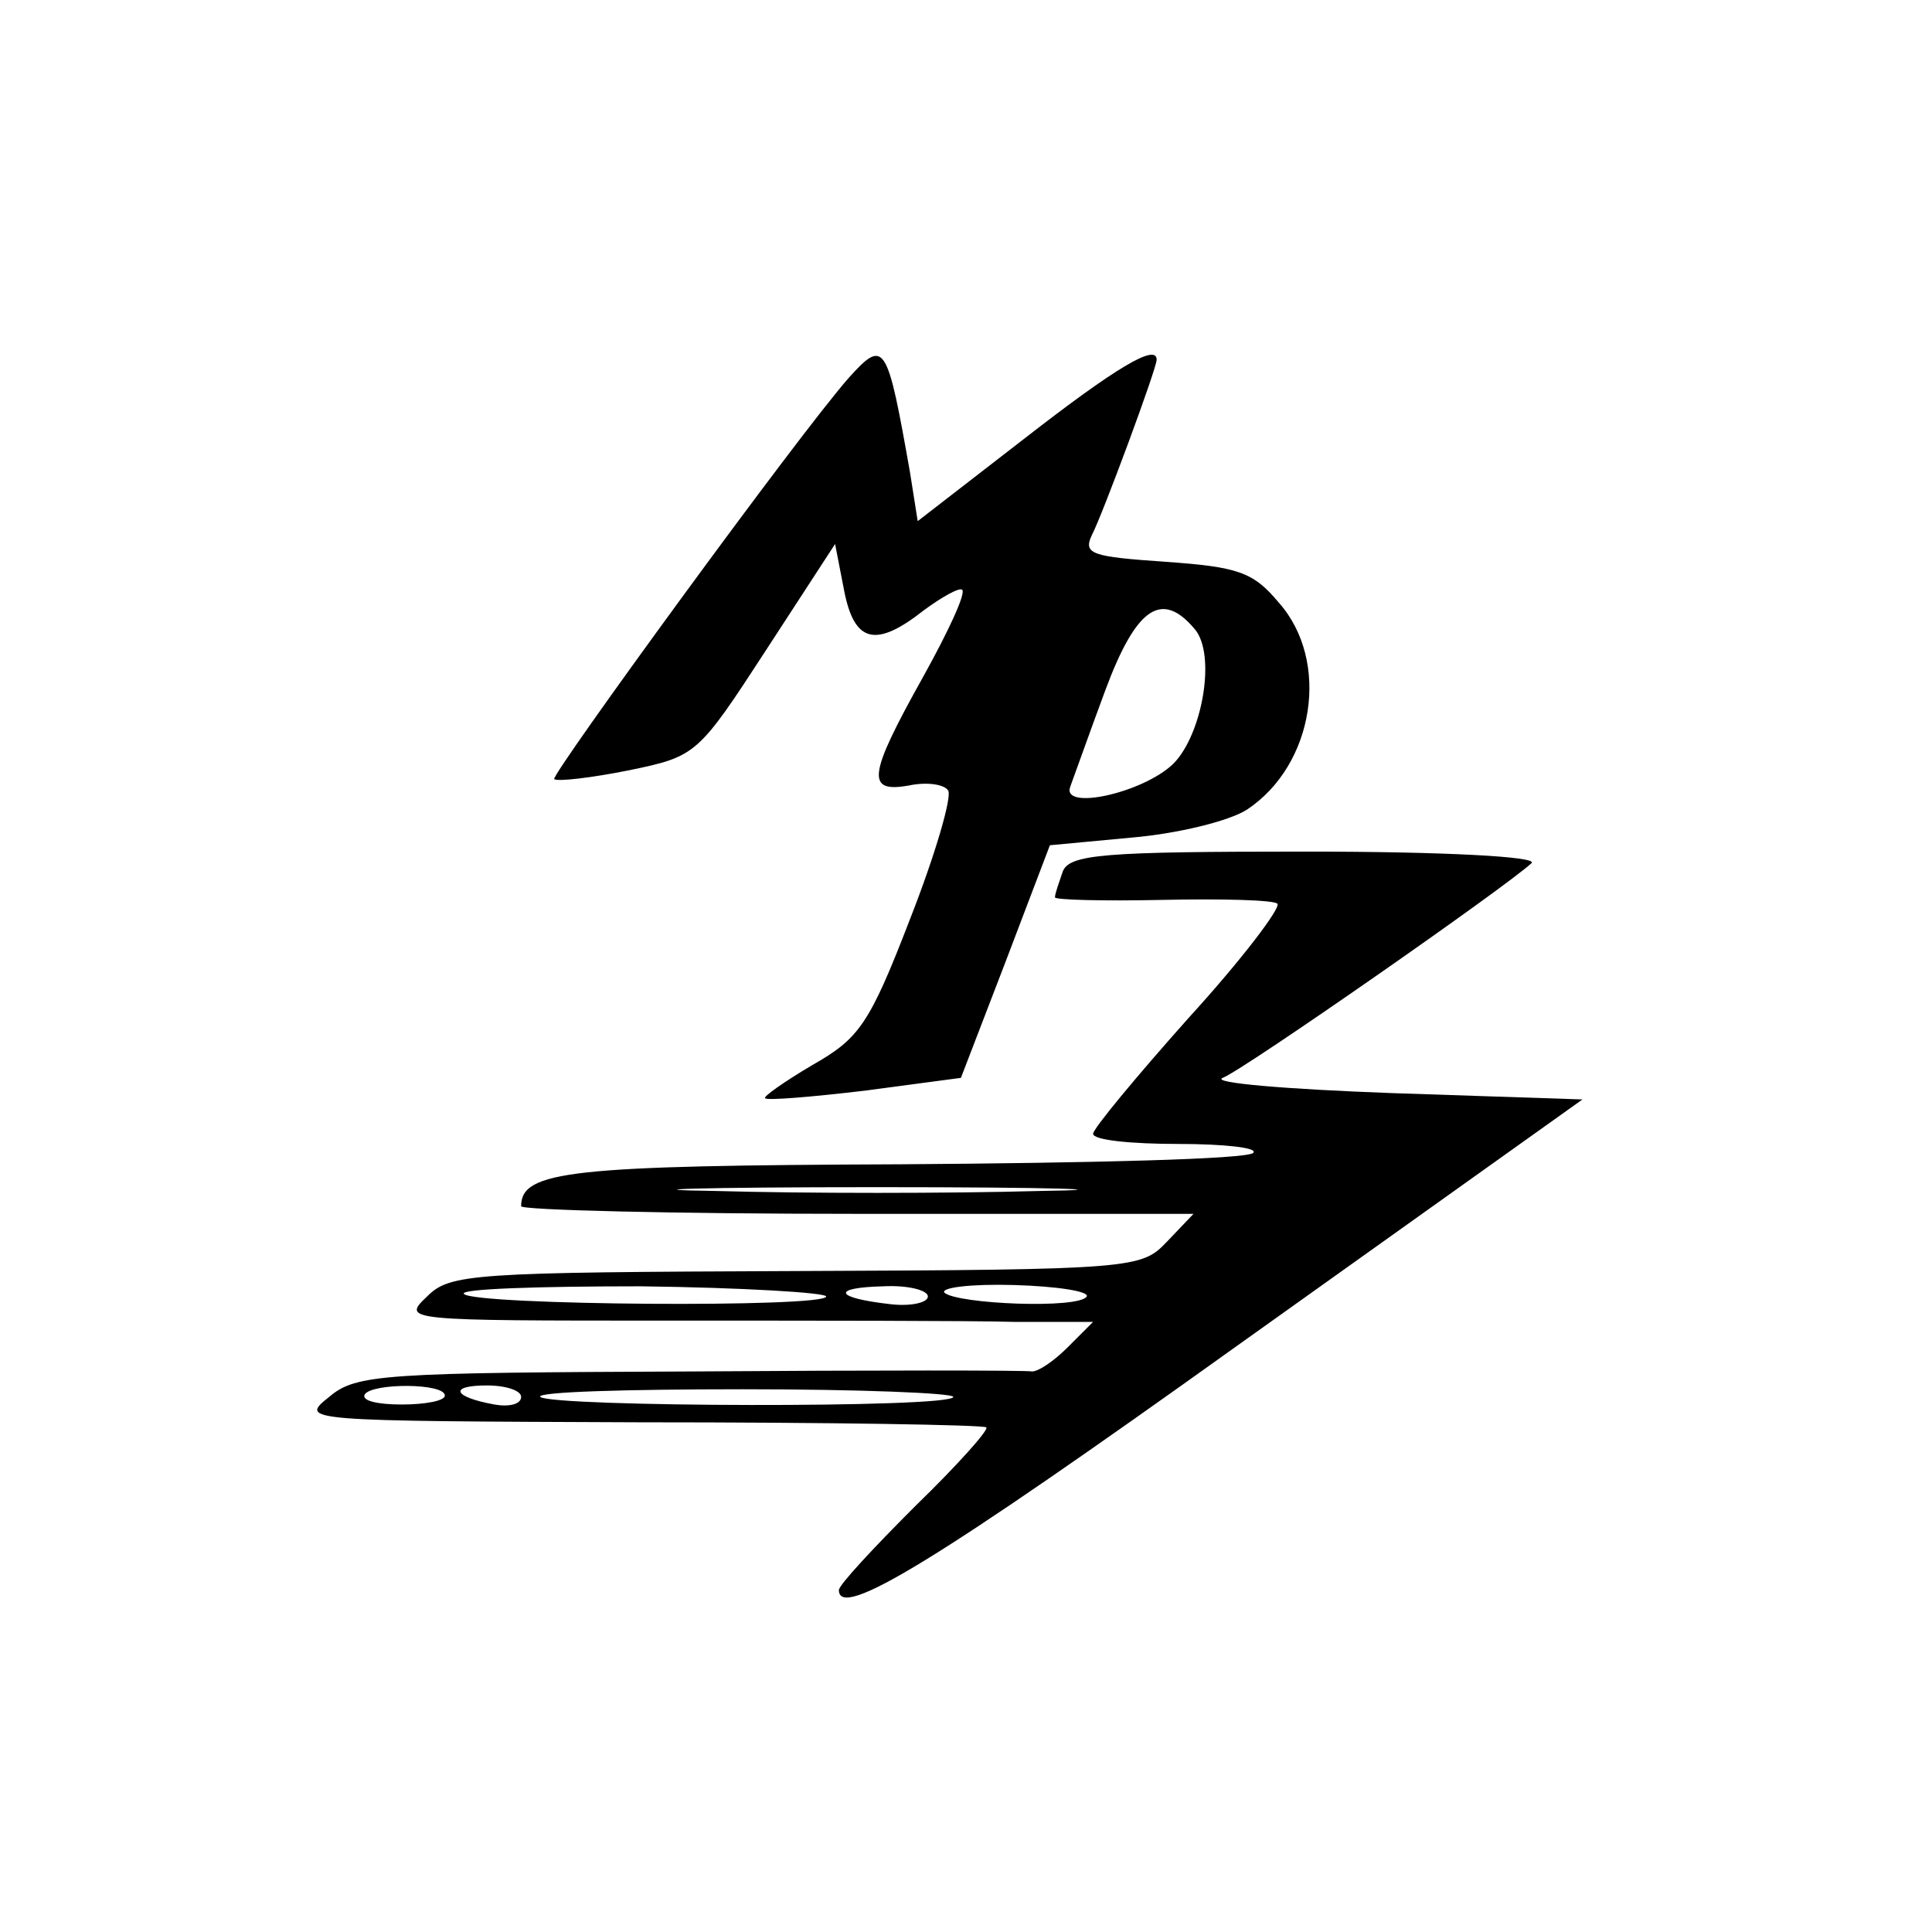 <?xml version="1.0" standalone="no"?>
<!DOCTYPE svg PUBLIC "-//W3C//DTD SVG 20010904//EN"
 "http://www.w3.org/TR/2001/REC-SVG-20010904/DTD/svg10.dtd">
<svg version="1.0" xmlns="http://www.w3.org/2000/svg"
 width="152pt" height="152pt" viewBox="0 0 152 152"
 preserveAspectRatio="xMidYMid meet">
<g transform="translate(0,152) scale(0.1,-0.1)"
fill="#000000" stroke="none">
<path d="M668 1223 c-39 -44 -235 -313 -232 -316 3 -2 29 1 59 7 53 11 54 12
108 95 l54 83 7 -36 c8 -42 25 -46 63 -16 15 11 28 18 30 16 3 -3 -11 -33 -31
-69 -43 -77 -45 -91 -11 -85 14 3 28 1 31 -4 3 -5 -10 -50 -30 -101 -32 -83
-40 -94 -77 -115 -22 -13 -39 -25 -37 -26 1 -2 37 1 79 6 l75 10 35 91 35 92
64 6 c36 3 77 13 91 22 53 35 66 117 25 163 -20 24 -32 28 -89 32 -58 4 -65 6
-58 21 8 15 51 131 51 138 0 13 -32 -6 -104 -62 l-84 -65 -6 38 c-18 102 -20
106 -48 75z m272 -198 c17 -20 6 -83 -17 -106 -24 -23 -88 -37 -81 -18 3 8 15
42 28 77 24 64 44 78 70 47z"/>
<path d="M836 834 c-3 -9 -6 -17 -6 -20 0 -2 38 -3 84 -2 47 1 88 0 91 -3 3
-3 -28 -44 -70 -90 -41 -46 -75 -87 -75 -91 0 -5 30 -8 67 -8 36 0 63 -3 59
-7 -4 -5 -129 -8 -277 -9 -260 -1 -299 -5 -299 -33 0 -3 119 -6 265 -6 l264 0
-21 -22 c-20 -21 -25 -22 -292 -23 -255 -1 -272 -2 -290 -20 -20 -19 -18 -19
190 -19 115 0 237 0 272 -1 l62 0 -20 -20 c-11 -11 -23 -19 -28 -19 -4 1 -125
1 -268 0 -242 -1 -264 -2 -285 -20 -24 -19 -21 -19 245 -20 148 0 270 -2 272
-4 2 -2 -23 -30 -56 -62 -33 -33 -60 -62 -60 -66 0 -24 77 23 313 192 l272
194 -150 5 c-82 3 -143 8 -133 12 16 6 224 151 243 169 5 5 -68 9 -177 9 -160
0 -187 -2 -192 -16z m-18 -251 c-71 -2 -185 -2 -255 0 -71 1 -13 3 127 3 140
0 198 -2 128 -3z m-168 -83 c0 -9 -277 -7 -285 2 -4 4 59 6 139 6 80 -1 146
-5 146 -8z m80 0 c0 -5 -14 -8 -30 -6 -44 5 -46 13 -5 14 19 1 35 -3 35 -8z
m125 0 c-6 -10 -102 -6 -112 3 -3 4 21 7 55 6 34 -1 59 -5 57 -9z m-505 -78
c0 -4 -15 -7 -34 -7 -19 0 -32 3 -29 8 6 9 63 9 63 -1z m60 -1 c0 -6 -10 -8
-21 -6 -33 6 -36 15 -6 15 15 0 27 -4 27 -9z m340 0 c0 -9 -316 -8 -325 0 -3
4 69 6 160 6 91 0 165 -3 165 -6z"/>
</g>
</svg>
